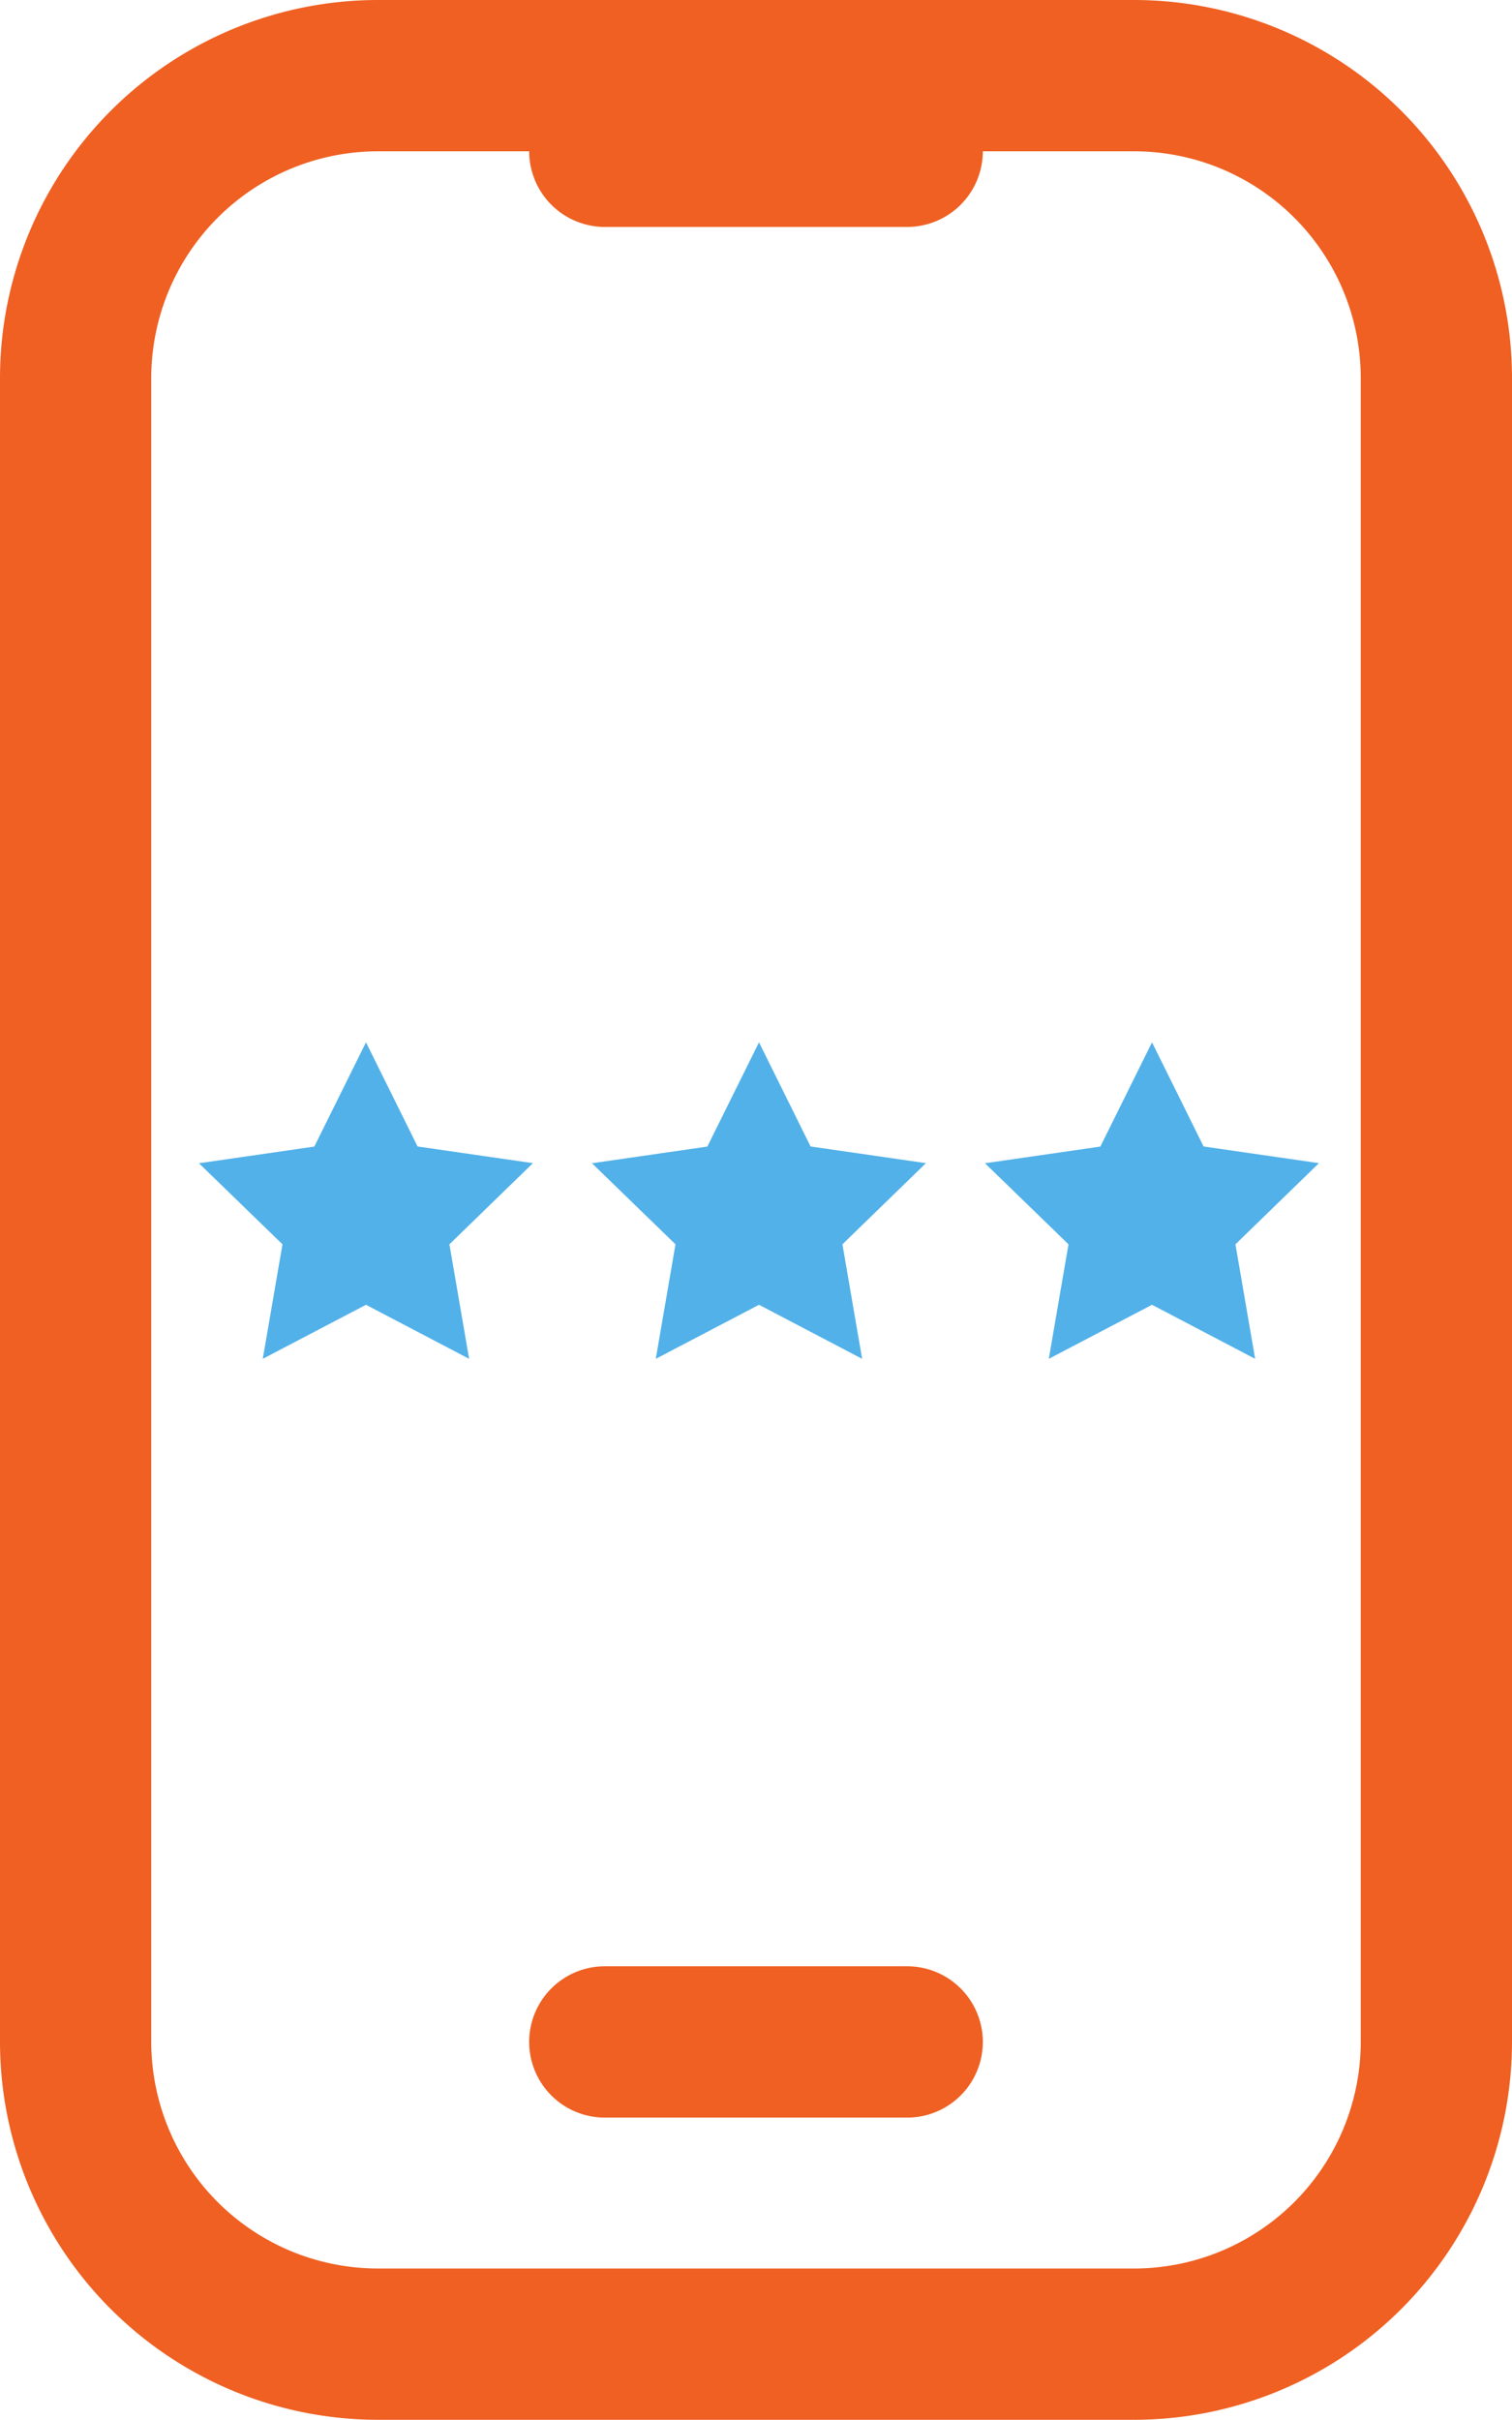 <svg xmlns="http://www.w3.org/2000/svg" width="15.335" height="24.536" viewBox="0 0 15.335 24.536">
  <g id="Group_21110" data-name="Group 21110" transform="translate(-20 -530.464)">
    <g id="reviews" transform="translate(-13.653 530.986)">
      <g id="star" transform="translate(35.671 10.046)">
        <path id="Path_64553" data-name="Path 64553" d="M25.694,26.661l-1.047.548.2-1.161L24,25.226l1.17-.169L25.694,24l.523,1.056,1.17.169-.847.823.2,1.161Z" transform="translate(-24 -24)" fill="#52b1e9"/>
      </g>
      <g id="star-2" data-name="star" transform="translate(43.643 10.046)">
        <path id="Path_64553-2" data-name="Path 64553" d="M25.694,26.661l-1.047.548.2-1.161L24,25.226l1.17-.169L25.694,24l.523,1.056,1.17.169-.847.823.2,1.161Z" transform="translate(-24 -24)" fill="#52b1e9"/>
      </g>
      <g id="star-3" data-name="star" transform="translate(39.657 10.046)">
        <path id="Path_64553-3" data-name="Path 64553" d="M25.694,26.661l-1.047.548.2-1.161L24,25.226l1.17-.169L25.694,24l.523,1.056,1.17.169-.847.823.2,1.161Z" transform="translate(-24 -24)" fill="#52b1e9"/>
      </g>
    </g>
    <g id="mobile" transform="translate(-4700 442.464)">
      <g id="Group_21108" data-name="Group 21108" transform="translate(4725.367 107.936)">
        <path id="Path_64562" data-name="Path 64562" d="M2214.767,139.534h3.067a.767.767,0,1,0,0-1.534h-3.067a.767.767,0,1,0,0,1.534Z" transform="translate(-2214 -138)" fill="#ef6022" fill-rule="evenodd"/>
      </g>
      <g id="Group_21109" data-name="Group 21109" transform="translate(4720 88)">
        <path id="Path_64563" data-name="Path 64563" d="M2215.335,91.834A3.835,3.835,0,0,0,2211.5,88h-7.667A3.835,3.835,0,0,0,2200,91.834V108.7a3.835,3.835,0,0,0,3.834,3.834h7.667a3.835,3.835,0,0,0,3.834-3.834Zm-9.968-2.3h-1.533a2.3,2.3,0,0,0-2.3,2.3V108.7a2.3,2.3,0,0,0,2.3,2.3h7.667a2.3,2.3,0,0,0,2.3-2.3V91.834a2.3,2.3,0,0,0-2.3-2.3h-1.533a.768.768,0,0,1-.767.767h-3.067A.768.768,0,0,1,2205.367,89.534Z" transform="translate(-2200 -88)" fill="#ef6022" fill-rule="evenodd"/>
      </g>
    </g>
  </g>
</svg>
